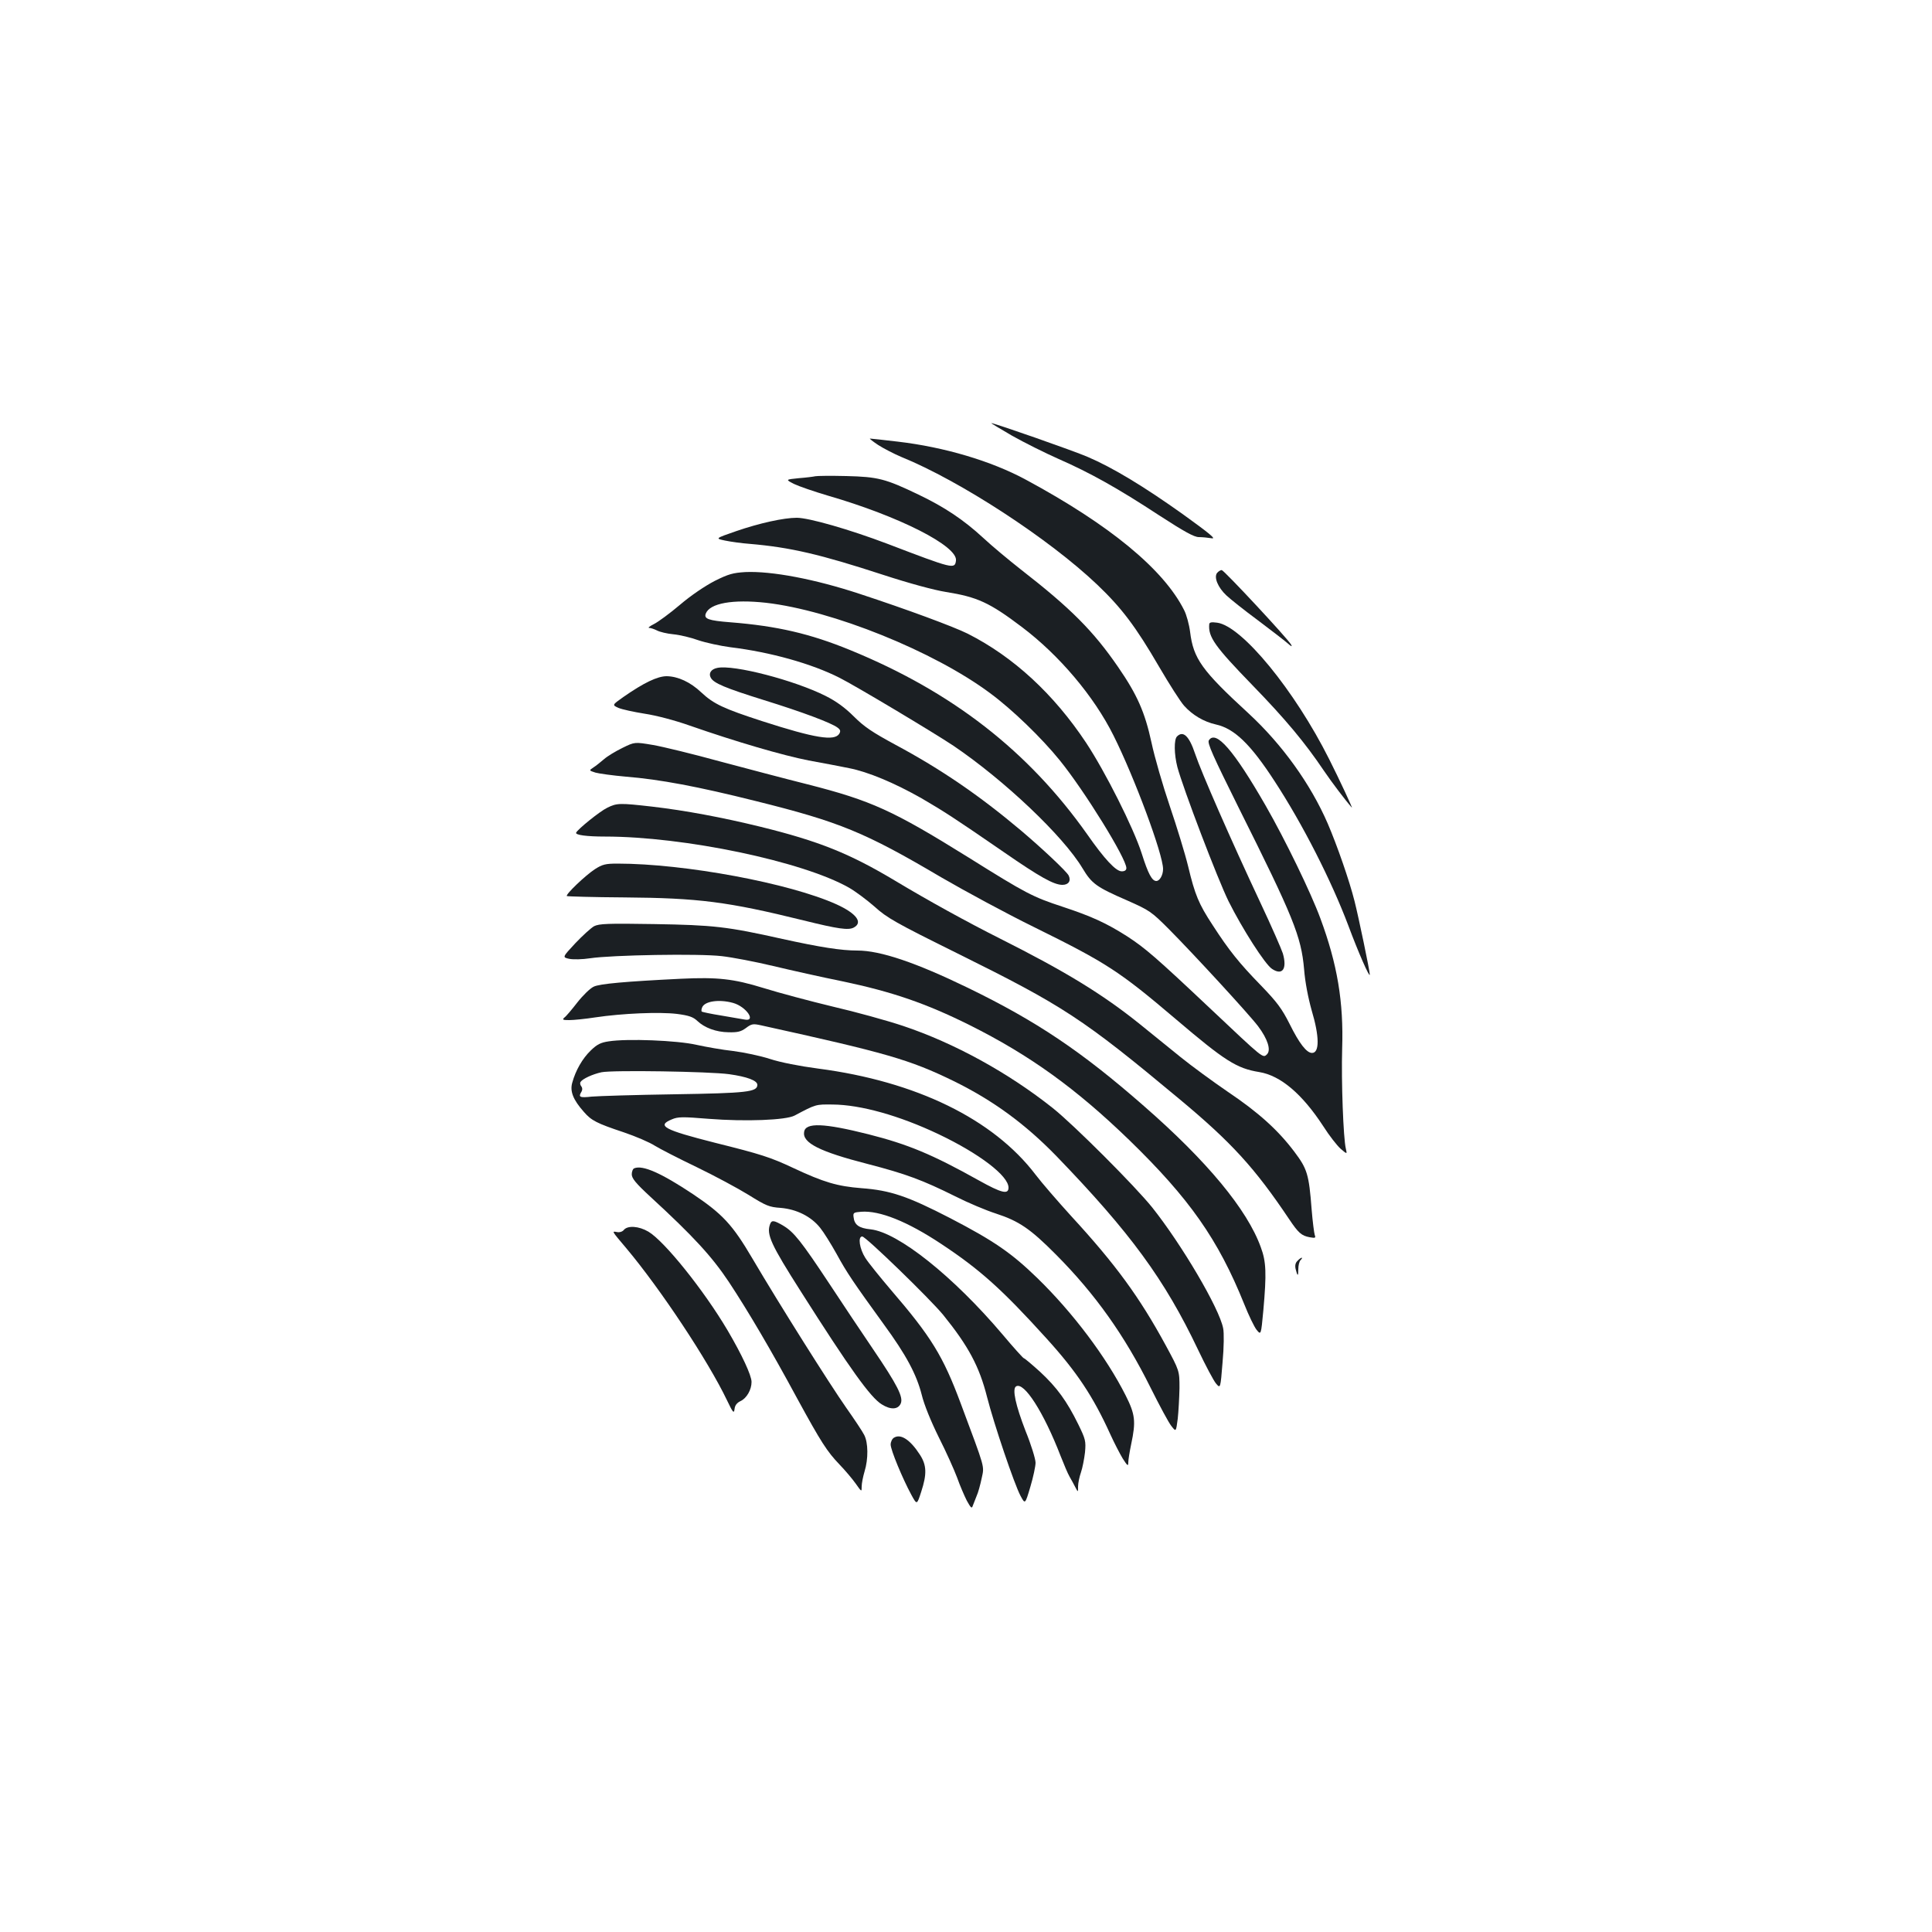 <?xml version="1.0" standalone="no"?>
<!DOCTYPE svg PUBLIC "-//W3C//DTD SVG 20010904//EN"
 "http://www.w3.org/TR/2001/REC-SVG-20010904/DTD/svg10.dtd">
<svg version="1.0" xmlns="http://www.w3.org/2000/svg"
 width="1000pt" height="1000pt" viewBox="0 0 1000 1000"
 preserveAspectRatio="xMidYMid meet">
<g transform="translate(0,1000) scale(0.1,-0.1)"
fill="#1b1f23" stroke="none">
<path d="M5238 7745 c62 -35 170 -89 240 -120 164 -72 306 -151 521 -292 131
-85 182 -113 206 -113 18 0 48 -3 66 -6 26 -5 -8 23 -148 124 -202 144 -364
242 -493 297 -74 32 -483 175 -499 175 -3 0 45 -29 107 -65z"/>
<path d="M4545 7697 c28 -18 82 -46 120 -62 305 -124 765 -424 1014 -661 127
-121 200 -218 321 -426 52 -89 110 -180 129 -201 43 -48 102 -83 165 -97 95
-21 179 -102 303 -293 147 -225 294 -515 382 -748 51 -137 111 -274 111 -253
0 19 -58 297 -79 380 -27 107 -90 288 -139 402 -89 205 -236 409 -409 569
-243 223 -286 284 -303 422 -5 39 -19 90 -31 113 -106 211 -385 441 -819 675
-179 97 -423 169 -662 197 -75 9 -141 16 -145 16 -4 0 15 -15 42 -33z"/>
<path d="M4220 7535 c-8 -2 -46 -7 -85 -10 -70 -7 -70 -7 -25 -30 25 -12 103
-39 174 -60 370 -107 675 -262 664 -337 -6 -45 -14 -43 -354 87 -195 74 -407
135 -470 135 -68 0 -194 -28 -313 -69 -110 -38 -110 -38 -58 -49 29 -6 86 -14
127 -17 211 -18 365 -54 690 -160 138 -45 264 -79 326 -89 162 -26 225 -54
394 -182 192 -145 372 -357 474 -562 108 -216 256 -614 256 -690 0 -31 -17
-62 -35 -62 -22 0 -42 36 -76 144 -43 133 -188 421 -287 571 -168 253 -376
445 -613 565 -72 36 -315 126 -559 206 -233 77 -457 119 -592 113 -64 -4 -87
-10 -159 -46 -50 -26 -123 -75 -179 -123 -52 -44 -113 -89 -135 -100 -22 -11
-33 -20 -25 -20 8 0 26 -6 40 -13 15 -8 53 -17 85 -20 33 -3 92 -17 130 -31
39 -13 113 -29 165 -36 207 -25 421 -85 565 -158 82 -41 488 -284 590 -352
263 -178 568 -467 668 -634 48 -80 71 -97 232 -167 115 -51 124 -57 215 -148
130 -131 417 -443 462 -503 49 -65 68 -123 46 -145 -22 -21 -15 -26 -295 238
-282 266 -336 312 -428 372 -108 69 -185 104 -333 153 -158 52 -189 68 -491
257 -389 242 -501 293 -830 377 -112 28 -316 82 -455 119 -138 38 -294 76
-346 85 -95 16 -95 16 -158 -15 -35 -17 -78 -43 -95 -58 -18 -15 -42 -35 -55
-43 -24 -16 -24 -16 10 -27 18 -5 89 -15 158 -21 174 -14 372 -51 671 -126
435 -108 566 -162 959 -394 124 -72 342 -190 485 -260 375 -185 440 -228 732
-476 254 -216 314 -254 431 -273 110 -18 222 -113 331 -280 31 -49 72 -101 90
-117 34 -29 34 -29 27 1 -13 53 -24 349 -19 517 8 242 -25 438 -113 675 -49
133 -182 407 -283 583 -165 287 -258 394 -294 338 -9 -14 21 -80 155 -350 282
-564 323 -664 338 -835 5 -66 21 -148 39 -212 41 -137 41 -221 2 -221 -28 0
-66 49 -116 150 -40 79 -64 112 -149 200 -112 115 -165 181 -249 311 -73 111
-92 158 -127 304 -16 66 -59 206 -95 312 -36 106 -79 254 -95 330 -34 156 -73
246 -173 391 -128 186 -244 303 -504 505 -61 48 -149 121 -195 164 -101 93
-200 159 -334 223 -171 82 -209 92 -374 96 -80 2 -152 1 -160 -1z m-255 -655
c342 -39 869 -251 1160 -468 114 -84 266 -231 360 -347 129 -159 345 -509 345
-558 0 -11 -8 -17 -24 -17 -30 0 -89 63 -179 192 -304 430 -698 737 -1226 953
-207 85 -379 125 -620 144 -115 9 -138 18 -128 45 21 54 140 75 312 56z"/>
<path d="M6300 7035 c-18 -22 3 -75 48 -117 20 -19 93 -77 162 -128 69 -52
138 -105 154 -119 20 -18 26 -20 19 -8 -16 30 -347 385 -359 386 -6 1 -17 -6
-24 -14z"/>
<path d="M6259 6769 c-6 -66 29 -115 224 -316 170 -175 271 -296 370 -443 40
-59 112 -154 144 -190 7 -8 -64 145 -117 250 -179 357 -452 690 -580 707 -30
4 -40 2 -41 -8z"/>
<path d="M3713 6543 c-32 -6 -47 -28 -34 -51 15 -28 74 -53 276 -116 197 -61
349 -118 380 -142 15 -11 17 -18 9 -32 -25 -39 -125 -23 -398 65 -200 65 -252
89 -316 149 -57 54 -121 83 -179 84 -48 0 -119 -34 -225 -108 -58 -41 -58 -41
-25 -56 19 -8 79 -21 135 -30 60 -9 156 -34 235 -62 238 -83 481 -154 614
-180 72 -13 166 -31 210 -40 98 -19 236 -77 375 -156 115 -67 171 -103 425
-278 188 -130 260 -170 304 -170 32 0 46 21 32 49 -13 23 -134 137 -246 232
-216 182 -415 318 -650 444 -120 65 -162 93 -216 147 -46 46 -92 79 -146 106
-161 81 -476 163 -560 145z"/>
<path d="M6092 6188 c-16 -16 -15 -92 2 -158 30 -112 208 -579 265 -695 71
-142 189 -327 225 -350 54 -36 79 0 56 80 -7 22 -58 139 -115 260 -155 330
-308 680 -339 773 -31 93 -62 122 -94 90z"/>
<path d="M3143 5819 c-38 -18 -154 -112 -161 -129 -5 -12 55 -20 149 -20 410
0 1023 -128 1264 -265 33 -19 92 -63 132 -98 64 -58 108 -83 425 -240 553
-274 650 -337 1153 -756 269 -224 389 -355 568 -622 47 -70 63 -85 106 -93 29
-5 32 -4 26 12 -3 9 -11 69 -16 132 -14 183 -23 210 -89 298 -85 113 -186 204
-345 311 -76 52 -187 133 -245 180 -58 47 -152 123 -210 170 -194 156 -386
273 -724 443 -171 86 -369 195 -544 300 -234 140 -392 204 -697 279 -196 48
-388 84 -560 104 -167 19 -182 19 -232 -6z"/>
<path d="M3079 5501 c-49 -32 -153 -131 -145 -139 3 -2 137 -6 298 -7 384 -3
534 -22 927 -119 178 -44 232 -52 260 -37 49 26 14 73 -89 120 -243 110 -787
211 -1134 211 -62 0 -78 -4 -117 -29z"/>
<path d="M3075 5206 c-16 -9 -60 -49 -97 -88 -68 -73 -68 -73 -31 -81 20 -4
68 -3 107 3 111 17 566 25 682 11 54 -6 174 -29 266 -51 92 -22 253 -58 357
-79 258 -54 433 -114 660 -227 312 -156 550 -328 825 -594 313 -304 461 -515
596 -850 23 -58 52 -118 64 -133 23 -28 23 -28 35 100 17 192 15 252 -13 327
-70 195 -279 447 -606 732 -323 283 -556 439 -910 611 -270 131 -453 193 -572
193 -84 0 -192 17 -388 60 -286 64 -356 72 -665 77 -240 4 -284 2 -310 -11z"/>
<path d="M3525 4934 c-287 -14 -422 -26 -452 -41 -18 -8 -56 -45 -85 -82 -28
-36 -58 -72 -67 -78 -12 -11 -8 -13 25 -13 23 0 83 6 135 14 140 21 333 29
423 18 62 -8 84 -16 105 -36 38 -36 97 -58 162 -59 47 -1 64 3 90 22 29 22 37
23 78 14 649 -143 768 -177 996 -288 206 -101 372 -223 535 -391 381 -395 558
-636 731 -1000 39 -82 81 -161 93 -175 23 -27 23 -27 34 110 7 76 8 154 3 176
-20 104 -215 434 -367 625 -89 111 -405 427 -514 514 -230 183 -510 337 -776
426 -84 28 -247 73 -364 100 -116 28 -278 71 -358 96 -155 48 -239 57 -427 48z
m269 -125 c69 -19 123 -99 59 -86 -16 3 -70 12 -122 21 -51 8 -96 18 -99 20
-2 3 -2 12 2 21 12 33 88 44 160 24z"/>
<path d="M3151 4610 c-42 -6 -61 -16 -93 -47 -43 -41 -79 -104 -96 -167 -13
-45 5 -89 60 -151 39 -45 66 -59 207 -106 62 -21 134 -52 160 -69 26 -16 123
-66 217 -111 93 -45 214 -110 269 -144 90 -56 106 -63 166 -67 82 -7 157 -44
204 -103 18 -22 56 -83 85 -135 54 -99 87 -147 244 -364 117 -160 170 -260
197 -366 12 -50 47 -136 88 -219 38 -75 80 -169 95 -209 14 -40 37 -93 50
-119 21 -38 26 -43 31 -27 4 10 13 33 20 51 8 17 19 58 26 91 14 67 21 41
-108 387 -92 247 -153 346 -363 590 -56 66 -116 140 -131 164 -30 47 -40 111
-16 111 18 0 351 -323 419 -406 131 -162 187 -267 227 -425 36 -141 141 -451
173 -511 24 -45 24 -45 51 46 15 50 27 107 27 125 0 19 -23 94 -52 165 -51
132 -70 217 -49 230 41 26 143 -133 231 -361 17 -43 37 -91 46 -106 9 -15 22
-40 30 -55 14 -27 14 -27 14 4 0 17 7 50 15 73 8 23 17 70 21 104 5 58 3 67
-35 145 -59 120 -110 190 -197 271 -43 39 -81 71 -85 71 -3 0 -53 55 -110 123
-255 301 -541 529 -683 544 -60 6 -84 23 -88 64 -3 22 1 24 40 27 95 7 238
-50 413 -166 201 -133 315 -235 545 -489 158 -174 242 -301 331 -497 20 -44
49 -100 64 -125 25 -39 29 -42 29 -20 0 13 7 56 15 94 25 118 21 154 -29 253
-100 198 -273 428 -457 607 -134 130 -224 192 -451 310 -219 113 -309 144
-459 155 -125 10 -194 30 -354 105 -117 55 -167 71 -404 130 -264 67 -304 88
-224 121 32 14 56 14 191 3 191 -15 400 -7 445 17 111 59 109 58 197 57 144
-1 345 -57 549 -154 210 -100 361 -215 361 -276 0 -37 -35 -29 -155 38 -240
134 -365 186 -570 238 -230 58 -326 62 -333 12 -9 -57 81 -102 330 -166 197
-51 283 -83 452 -167 65 -33 160 -73 210 -89 120 -39 179 -79 312 -213 202
-203 355 -418 489 -688 46 -92 94 -182 108 -199 24 -31 24 -31 33 38 4 37 8
109 9 158 0 90 0 90 -72 223 -135 248 -258 417 -488 667 -70 77 -154 174 -185
215 -219 288 -619 483 -1125 549 -98 13 -195 32 -250 50 -49 16 -135 34 -190
41 -55 6 -140 21 -190 32 -100 23 -359 33 -454 18z m623 -170 c93 -13 146 -33
146 -55 0 -37 -52 -43 -430 -49 -201 -3 -393 -9 -427 -12 -63 -7 -71 -3 -53
26 5 9 5 19 -1 27 -6 7 -8 17 -4 23 10 16 62 40 108 50 55 12 560 4 661 -10z"/>
<path d="M3283 3953 c-7 -2 -13 -17 -13 -31 0 -21 20 -46 97 -117 224 -206
318 -309 406 -441 99 -150 218 -352 353 -602 125 -229 155 -275 219 -342 29
-30 67 -75 84 -99 31 -44 31 -44 31 -15 0 16 7 51 15 78 20 65 19 149 -2 189
-9 18 -51 81 -94 142 -84 120 -344 532 -484 770 -104 177 -155 231 -308 334
-164 109 -260 152 -304 134z"/>
<path d="M3986 3664 c-20 -53 4 -105 160 -350 252 -397 360 -548 418 -583 46
-29 84 -27 98 4 15 33 -17 96 -144 283 -55 81 -156 232 -225 337 -147 222
-184 268 -239 301 -48 28 -60 30 -68 8z"/>
<path d="M3229 3634 c-7 -9 -22 -14 -36 -11 -27 5 -28 7 48 -83 178 -212 424
-583 522 -788 31 -65 36 -70 39 -45 2 19 12 32 31 41 32 15 57 59 57 99 0 34
-50 141 -124 267 -123 208 -327 462 -410 511 -49 29 -107 33 -127 9z"/>
<path d="M6716 3474 c-11 -10 -14 -24 -10 -42 10 -40 14 -40 14 -1 0 19 5 40
12 47 7 7 9 12 6 12 -4 0 -14 -7 -22 -16z"/>
<path d="M4628 2559 c-10 -5 -18 -22 -18 -36 0 -28 62 -177 107 -260 29 -53
29 -53 51 15 30 92 29 138 -7 193 -49 76 -98 109 -133 88z"/>
</g>
</svg>

